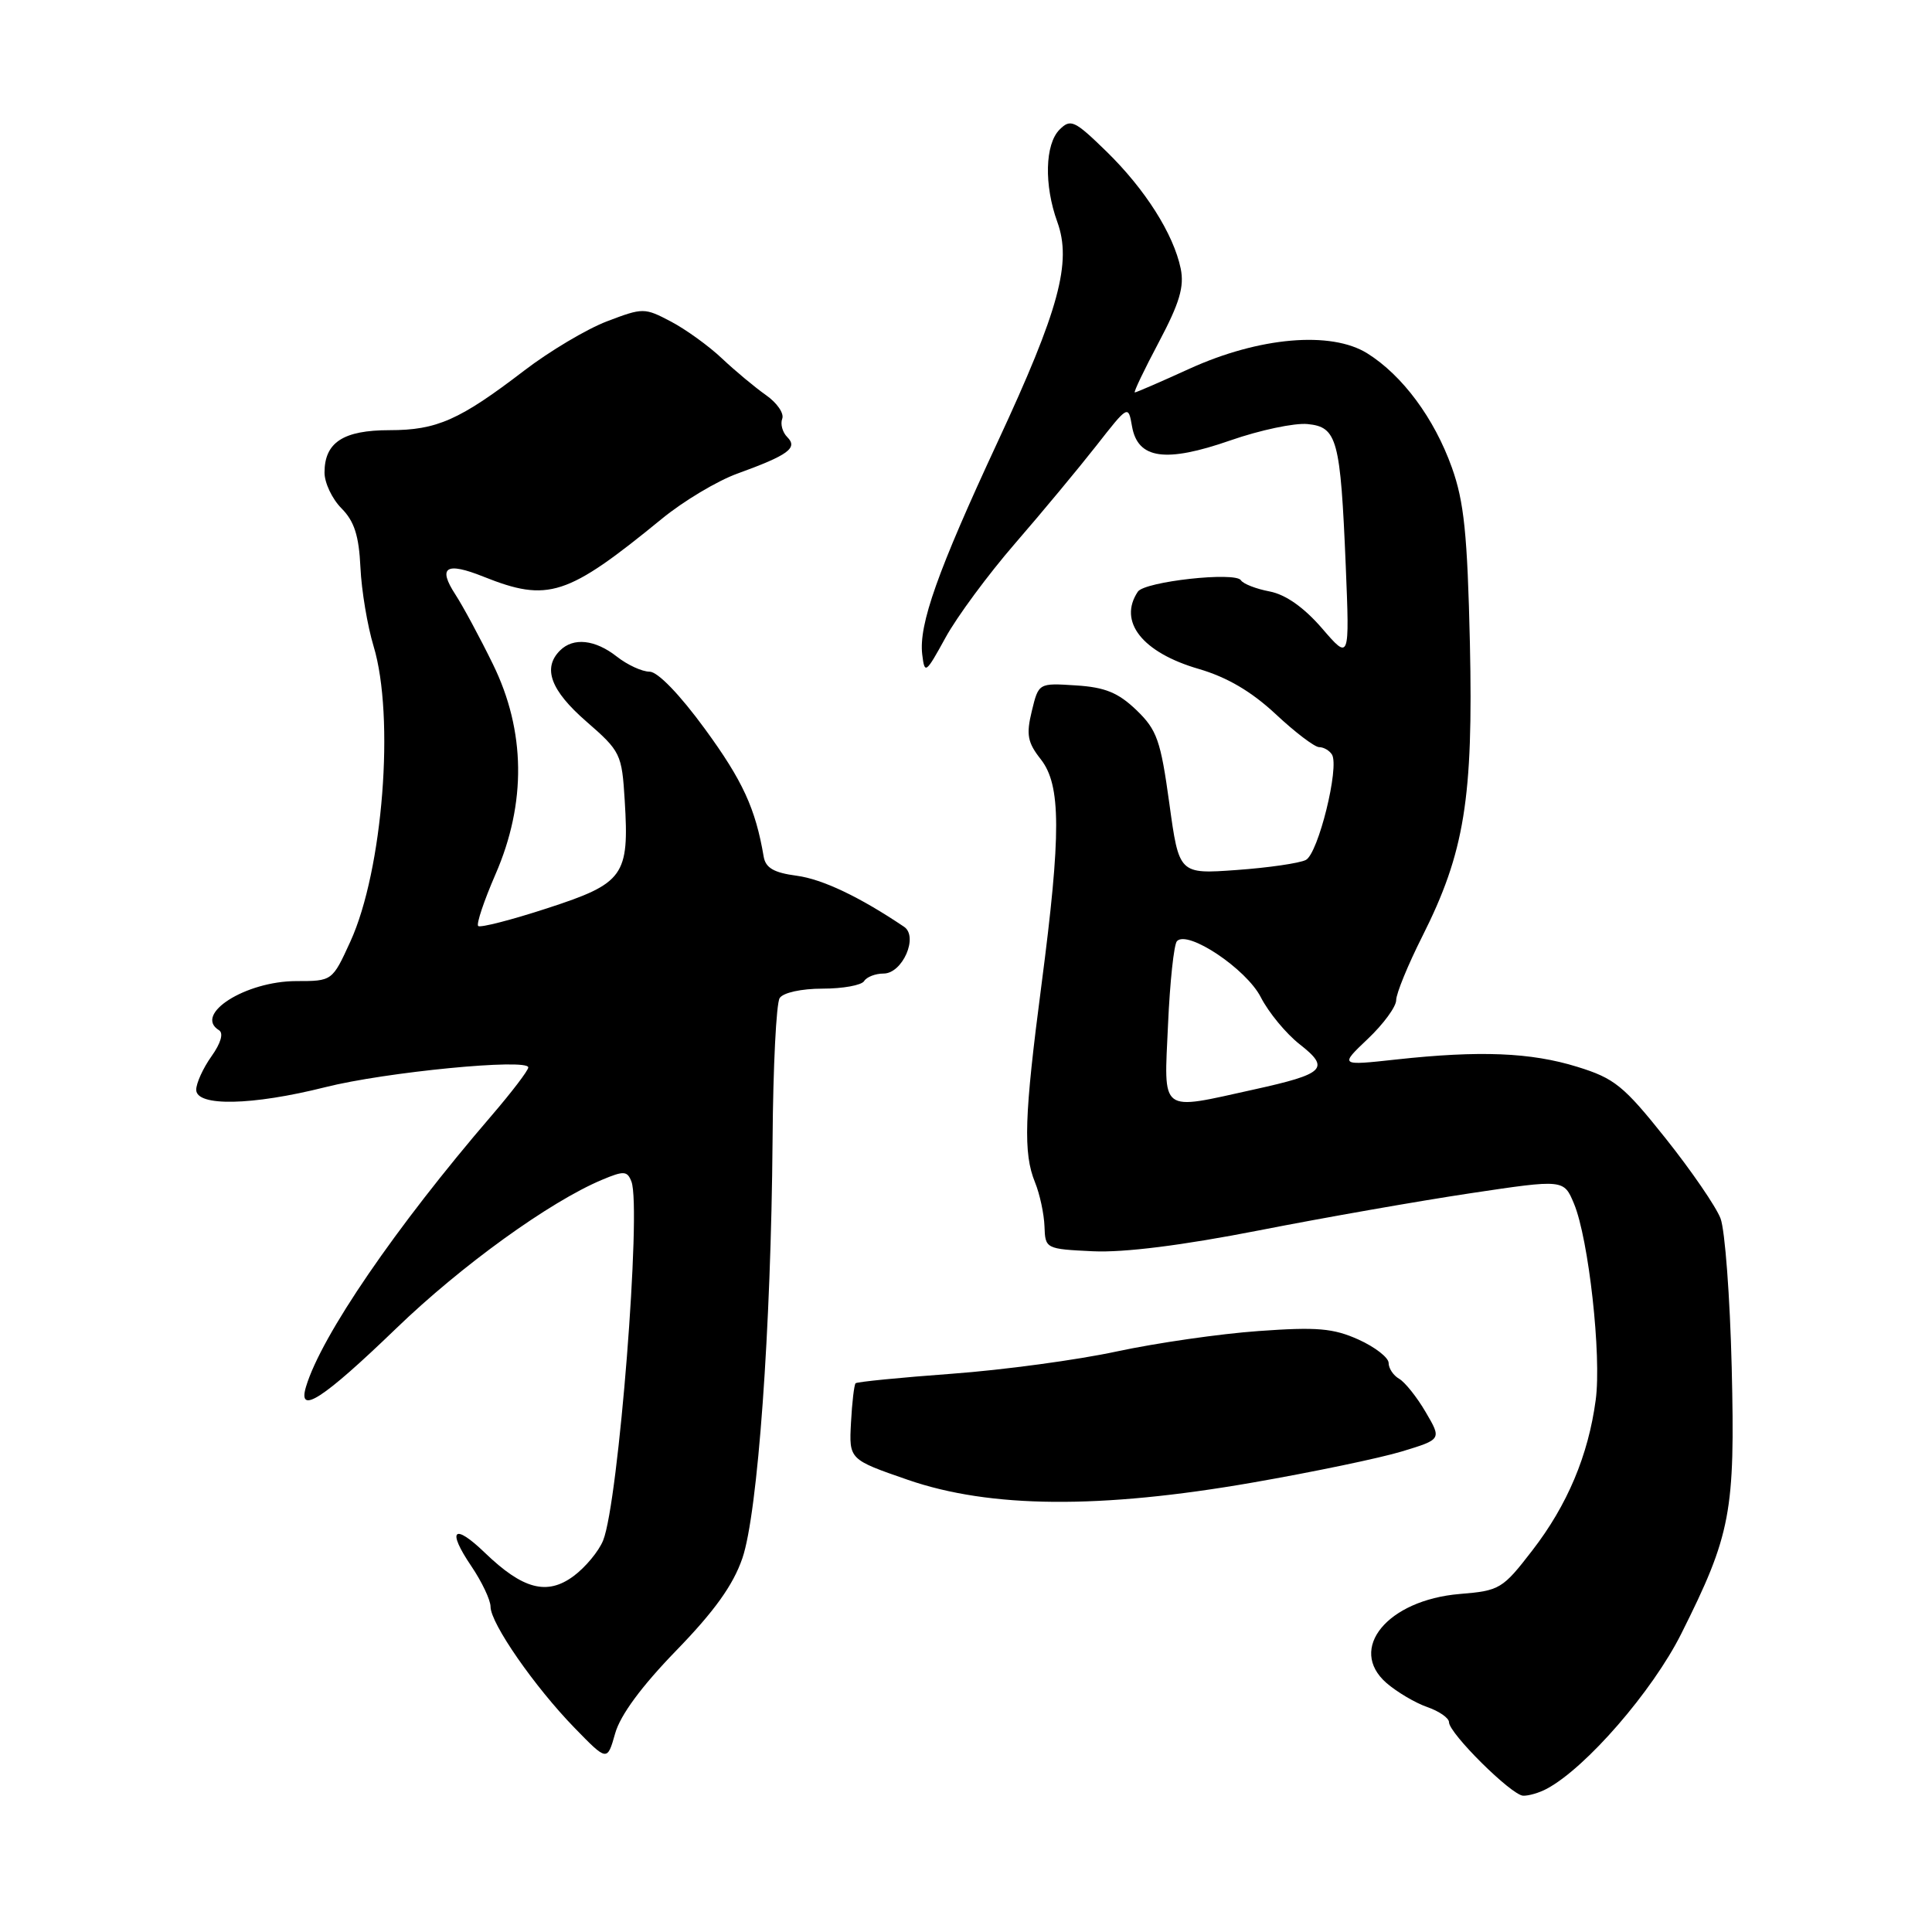 <?xml version="1.0" encoding="UTF-8" standalone="no"?>
<!DOCTYPE svg PUBLIC "-//W3C//DTD SVG 1.1//EN" "http://www.w3.org/Graphics/SVG/1.1/DTD/svg11.dtd" >
<svg xmlns="http://www.w3.org/2000/svg" xmlns:xlink="http://www.w3.org/1999/xlink" version="1.1" viewBox="0 0 256 256">
 <g >
 <path fill="currentColor"
d=" M 204.96 237.02 C 210.16 234.24 218.96 224.09 222.77 216.49 C 229.37 203.32 229.92 200.38 229.46 181.17 C 229.23 171.86 228.57 162.99 227.98 161.45 C 227.39 159.90 224.12 155.13 220.71 150.85 C 215.15 143.87 213.93 142.88 209.00 141.36 C 202.84 139.45 196.08 139.18 185.00 140.39 C 177.50 141.21 177.50 141.21 181.25 137.65 C 183.31 135.70 185.00 133.39 185.00 132.53 C 185.00 131.66 186.56 127.85 188.47 124.06 C 194.06 112.96 195.22 105.78 194.77 85.25 C 194.44 70.78 194.00 66.47 192.38 61.95 C 190.05 55.43 185.84 49.74 181.17 46.82 C 176.38 43.83 166.85 44.65 157.61 48.86 C 153.82 50.59 150.56 52.00 150.37 52.00 C 150.17 52.00 151.61 49.00 153.55 45.34 C 156.30 40.15 156.94 37.99 156.45 35.59 C 155.49 30.98 151.72 25.05 146.58 20.04 C 142.38 15.95 141.86 15.71 140.40 17.17 C 138.46 19.11 138.33 24.52 140.10 29.41 C 142.04 34.76 140.33 41.06 132.22 58.50 C 124.24 75.66 121.72 82.76 122.20 86.72 C 122.52 89.37 122.66 89.27 125.28 84.50 C 126.78 81.75 130.94 76.12 134.51 72.00 C 138.08 67.88 142.91 62.06 145.25 59.08 C 149.50 53.65 149.50 53.65 150.00 56.50 C 150.76 60.83 154.43 61.35 163.05 58.35 C 166.95 56.99 171.54 56.02 173.26 56.19 C 177.19 56.58 177.62 58.18 178.32 75.00 C 178.83 87.50 178.83 87.50 175.17 83.25 C 172.77 80.48 170.36 78.78 168.23 78.37 C 166.43 78.03 164.72 77.36 164.43 76.89 C 163.71 75.72 151.67 77.05 150.77 78.40 C 148.12 82.36 151.36 86.47 158.85 88.64 C 162.61 89.74 165.82 91.63 169.03 94.62 C 171.60 97.03 174.20 99.00 174.79 99.00 C 175.39 99.00 176.15 99.44 176.49 99.98 C 177.51 101.63 174.67 113.11 173.03 113.95 C 172.19 114.38 168.06 114.98 163.86 115.28 C 156.23 115.83 156.23 115.83 154.94 106.44 C 153.79 98.10 153.31 96.72 150.58 94.09 C 148.17 91.78 146.42 91.06 142.56 90.82 C 137.62 90.50 137.62 90.50 136.72 94.22 C 135.96 97.34 136.15 98.38 137.91 100.61 C 140.60 104.04 140.62 110.44 138.00 130.50 C 135.72 147.89 135.56 152.80 137.15 156.68 C 137.78 158.23 138.34 160.85 138.40 162.50 C 138.50 165.47 138.56 165.50 144.84 165.80 C 148.96 165.99 156.67 165.02 166.84 163.03 C 175.45 161.34 188.06 159.13 194.85 158.11 C 207.21 156.26 207.21 156.26 208.56 159.49 C 210.51 164.16 212.23 179.67 211.44 185.50 C 210.46 192.84 207.68 199.44 203.04 205.44 C 199.11 210.54 198.72 210.78 193.43 211.21 C 183.85 212.01 178.52 218.48 183.72 223.01 C 185.10 224.20 187.52 225.64 189.11 226.19 C 190.70 226.74 192.00 227.65 192.00 228.20 C 192.00 229.67 200.26 237.86 201.82 237.94 C 202.54 237.97 203.96 237.56 204.96 237.02 Z  M 89.61 218.70 C 94.66 213.50 97.15 210.03 98.37 206.47 C 100.41 200.51 102.17 176.10 102.37 151.00 C 102.44 141.38 102.86 132.94 103.31 132.25 C 103.77 131.53 106.19 131.00 109.00 131.00 C 111.69 131.00 114.16 130.55 114.50 130.00 C 114.84 129.45 116.00 129.00 117.08 129.00 C 119.59 129.00 121.73 124.10 119.79 122.80 C 113.91 118.84 108.99 116.50 105.57 116.04 C 102.54 115.64 101.44 115.00 101.19 113.50 C 100.11 107.14 98.41 103.44 93.42 96.61 C 90.07 92.02 87.15 89.00 86.07 89.00 C 85.08 89.00 83.13 88.10 81.73 87.00 C 78.85 84.74 75.97 84.43 74.20 86.20 C 71.87 88.53 72.96 91.48 77.68 95.59 C 82.24 99.56 82.40 99.89 82.78 106.09 C 83.39 116.05 82.68 117.04 72.54 120.34 C 67.76 121.90 63.63 122.96 63.36 122.70 C 63.10 122.43 64.13 119.36 65.65 115.86 C 69.77 106.41 69.65 96.84 65.31 88.00 C 63.56 84.42 61.32 80.28 60.35 78.79 C 57.97 75.14 59.09 74.42 64.06 76.41 C 72.62 79.83 75.14 79.02 87.69 68.75 C 90.54 66.41 95.04 63.72 97.69 62.76 C 104.45 60.31 105.76 59.36 104.32 57.92 C 103.68 57.28 103.38 56.18 103.65 55.48 C 103.92 54.77 102.95 53.37 101.49 52.35 C 100.04 51.33 97.42 49.15 95.67 47.50 C 93.93 45.85 90.88 43.65 88.91 42.61 C 85.39 40.76 85.21 40.76 80.42 42.58 C 77.73 43.61 72.81 46.54 69.48 49.09 C 60.90 55.66 57.89 57.00 51.62 57.00 C 45.49 57.00 43.00 58.62 43.00 62.62 C 43.00 63.98 44.01 66.11 45.25 67.36 C 46.95 69.07 47.56 70.98 47.76 75.19 C 47.90 78.25 48.69 82.94 49.50 85.62 C 52.33 94.97 50.74 115.32 46.43 124.75 C 44.03 130.00 44.03 130.00 39.26 130.00 C 32.53 130.01 25.61 134.41 29.02 136.51 C 29.65 136.90 29.26 138.23 28.02 139.97 C 26.91 141.53 26.00 143.53 26.00 144.40 C 26.00 146.65 33.42 146.49 43.09 144.06 C 51.04 142.05 70.00 140.21 70.00 141.44 C 70.00 141.84 67.81 144.71 65.13 147.83 C 52.43 162.60 42.58 176.99 40.55 183.74 C 39.39 187.59 42.77 185.40 52.50 176.02 C 61.13 167.69 72.85 159.23 79.77 156.33 C 82.67 155.11 83.12 155.14 83.67 156.57 C 85.02 160.11 81.96 199.06 79.92 204.11 C 79.35 205.54 77.57 207.68 75.99 208.85 C 72.48 211.44 69.28 210.59 64.26 205.76 C 60.12 201.76 59.17 202.68 62.45 207.52 C 63.85 209.59 65.00 212.01 65.00 212.90 C 65.00 215.10 70.83 223.50 76.13 228.95 C 80.46 233.40 80.46 233.40 81.51 229.69 C 82.19 227.26 85.01 223.44 89.61 218.70 Z  M 165.96 196.45 C 173.96 195.06 182.87 193.20 185.77 192.32 C 191.03 190.72 191.03 190.72 188.91 187.11 C 187.75 185.12 186.16 183.14 185.40 182.70 C 184.63 182.26 184.00 181.32 184.00 180.60 C 184.00 179.89 182.20 178.49 180.01 177.50 C 176.67 176.00 174.51 175.81 166.76 176.37 C 161.67 176.73 153.22 177.95 148.00 179.07 C 142.78 180.20 132.93 181.53 126.11 182.03 C 119.30 182.53 113.56 183.10 113.37 183.29 C 113.18 183.49 112.90 185.84 112.76 188.52 C 112.50 193.39 112.50 193.39 120.31 196.09 C 131.20 199.85 145.76 199.97 165.96 196.45 Z  M 154.77 135.75 C 155.02 130.11 155.55 125.15 155.95 124.71 C 157.36 123.18 165.16 128.39 167.07 132.15 C 168.10 134.16 170.41 136.96 172.21 138.37 C 176.30 141.57 175.57 142.29 166.13 144.37 C 153.53 147.15 154.23 147.68 154.77 135.75 Z "/>
</g>
</svg>